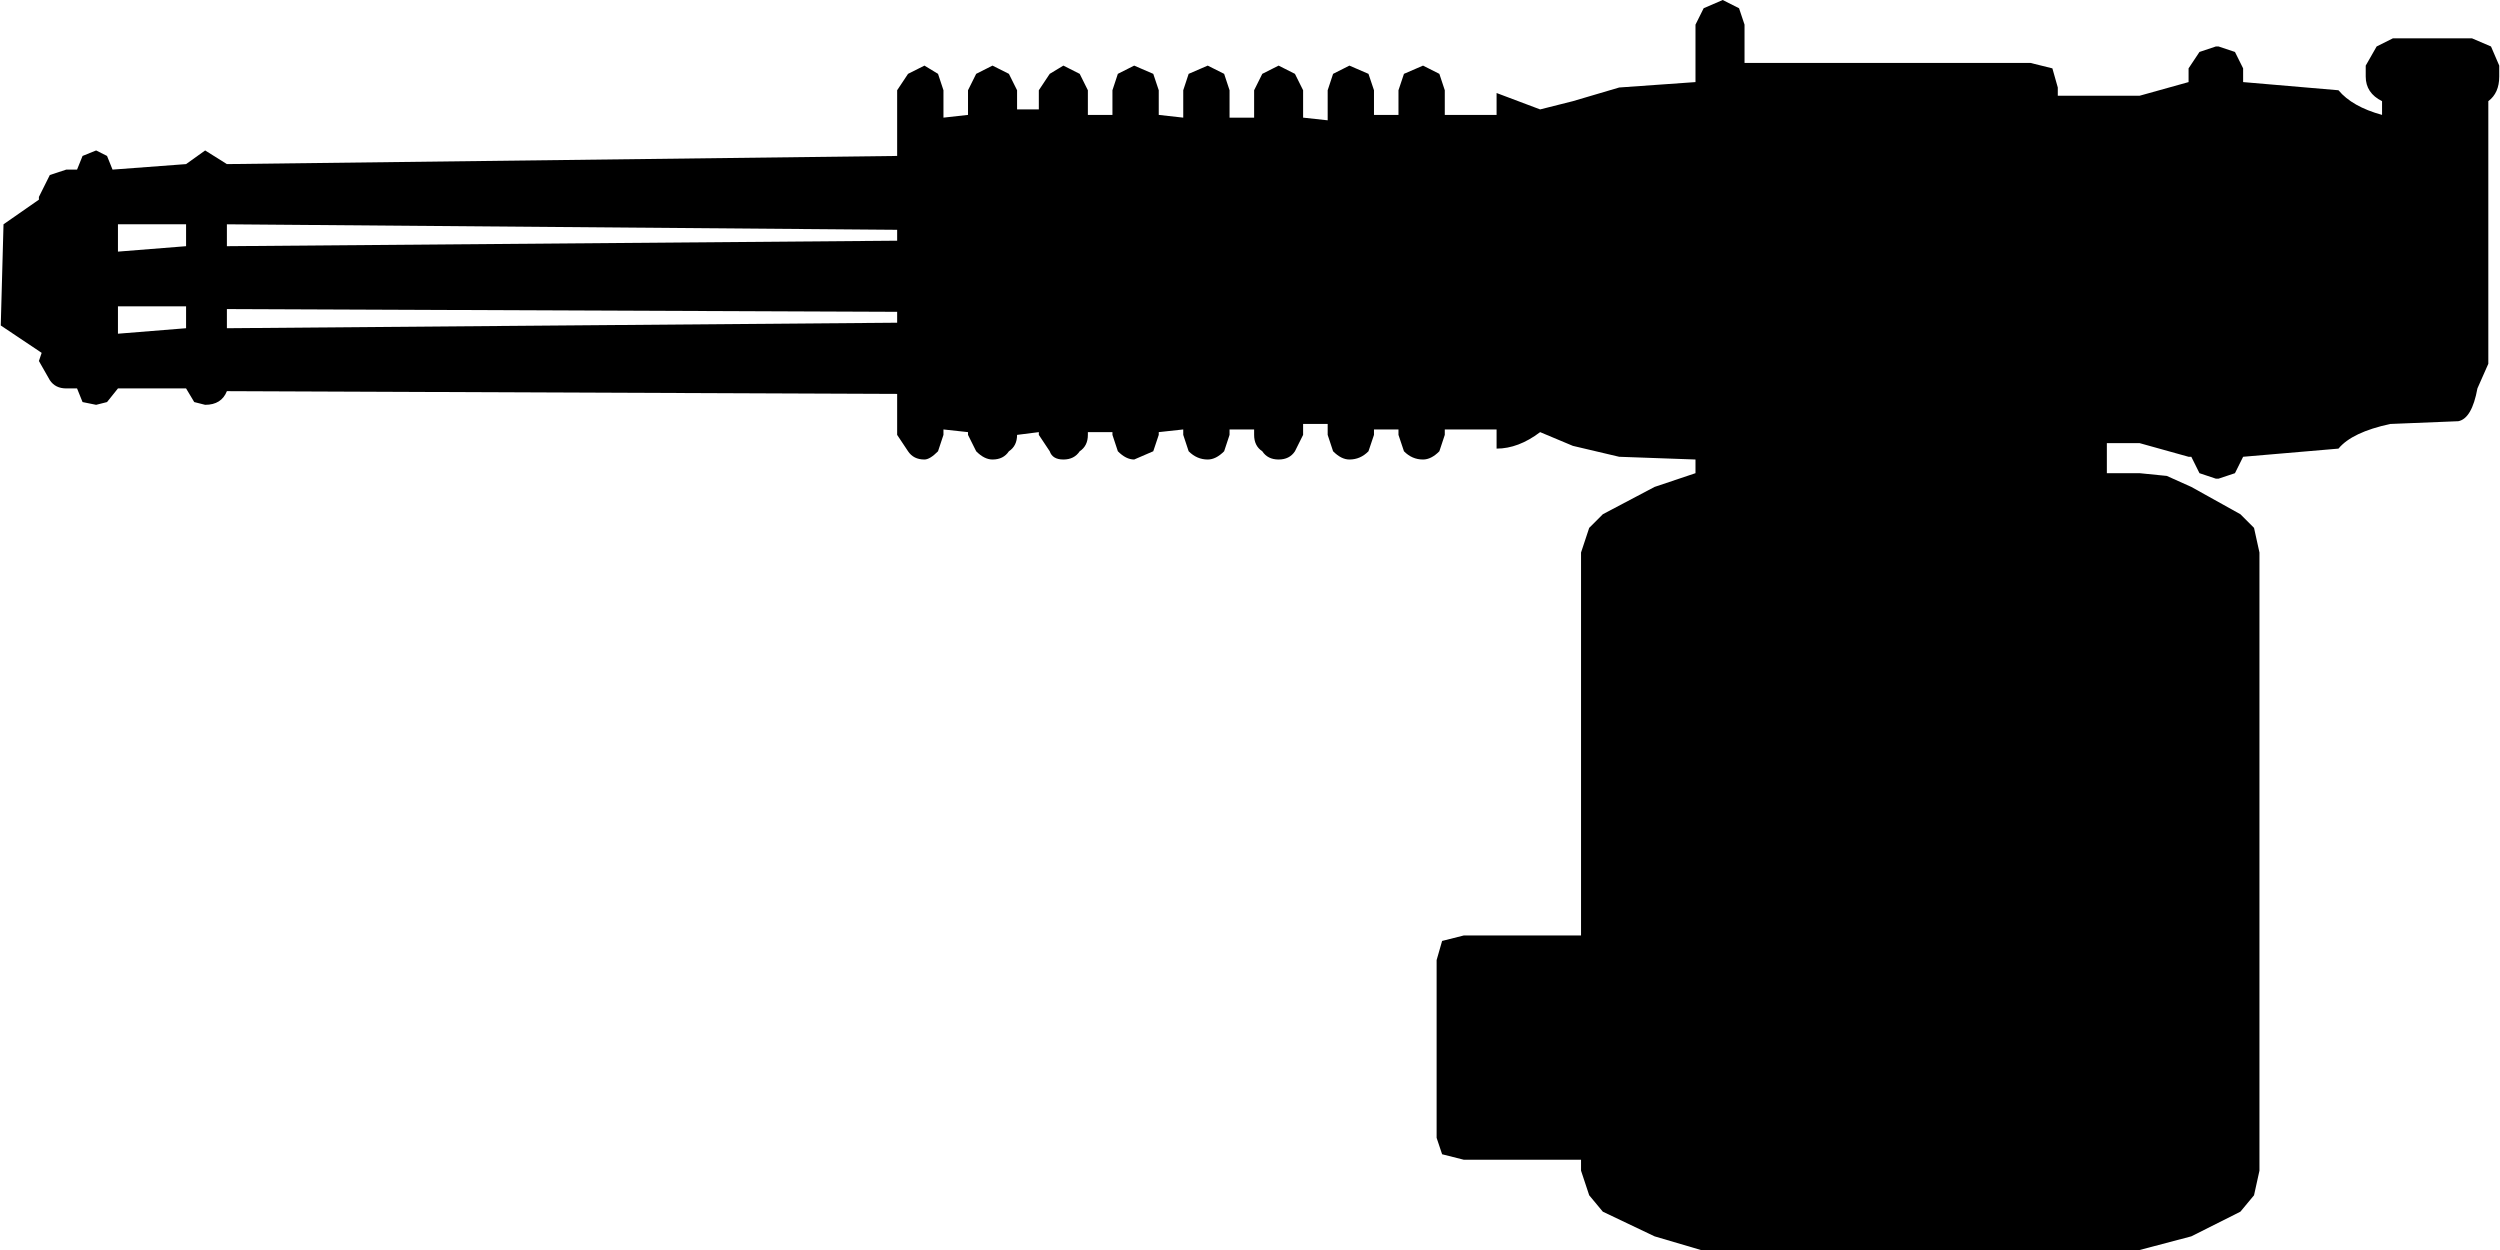 <svg xmlns="http://www.w3.org/2000/svg" xmlns:xlink="http://www.w3.org/1999/xlink" width="128pt" height="64pt" viewBox="0 0 128 64" version="1.1">
<g id="surface1">
<path d="M 11.617 15.824 L 11.617 16.805 L 45.934 16.523 L 45.934 15.965 L 11.617 15.824 M 11.617 11.484 L 11.617 12.605 L 45.934 12.324 L 45.934 11.766 L 11.617 11.484 M 6.039 15.684 L 6.039 17.086 L 9.527 16.805 L 9.527 15.684 L 6.039 15.684 M 9.527 12.605 L 9.527 11.484 L 6.039 11.484 L 6.039 12.883 L 9.527 12.605 M 87.227 0.422 L 88.203 0 L 89.039 0.422 L 89.32 1.262 L 89.32 3.223 L 103.965 3.223 L 105.082 3.5 L 105.359 4.48 L 105.359 4.902 L 109.547 4.902 L 112.055 4.203 L 112.055 3.5 L 112.613 2.66 L 113.453 2.379 L 113.59 2.379 L 114.43 2.66 L 114.848 3.5 L 114.848 4.203 L 119.73 4.621 C 120.195 5.18 120.938 5.602 121.961 5.883 L 121.961 5.18 C 121.402 4.902 121.125 4.48 121.125 3.922 L 121.125 3.359 L 121.684 2.379 L 122.52 1.961 L 126.562 1.961 L 127.539 2.379 L 127.961 3.359 L 127.961 3.922 C 127.961 4.48 127.773 4.902 127.402 5.18 L 127.402 18.625 L 126.844 19.887 C 126.656 20.914 126.332 21.473 125.867 21.566 L 122.379 21.707 C 121.078 21.988 120.195 22.406 119.73 22.969 L 114.848 23.387 L 114.43 24.227 L 113.59 24.508 L 113.453 24.508 L 112.613 24.227 L 112.195 23.387 L 112.055 23.387 L 109.547 22.688 L 107.871 22.688 L 107.871 24.227 L 109.547 24.227 L 110.941 24.367 L 112.195 24.93 L 114.707 26.328 L 115.406 27.027 L 115.684 28.289 L 115.684 59.938 L 115.406 61.199 L 114.707 62.039 L 112.195 63.301 L 109.547 64 L 87.086 64 L 84.715 63.301 L 82.066 62.039 L 81.367 61.199 L 80.949 59.938 L 80.949 59.379 L 74.949 59.379 L 73.836 59.098 L 73.555 58.258 L 73.555 49.156 L 73.836 48.176 L 74.949 47.895 L 80.949 47.895 L 80.949 28.289 L 81.367 27.027 L 82.066 26.328 L 84.715 24.93 L 86.809 24.227 L 86.809 23.527 L 82.902 23.387 L 80.531 22.828 L 78.855 22.125 C 78.113 22.688 77.367 22.969 76.625 22.969 L 76.625 21.988 L 73.973 21.988 L 73.973 22.266 L 73.695 23.105 C 73.418 23.387 73.137 23.527 72.859 23.527 C 72.484 23.527 72.16 23.387 71.883 23.105 L 71.602 22.266 L 71.602 21.988 L 70.348 21.988 L 70.348 22.266 L 70.066 23.105 C 69.789 23.387 69.465 23.527 69.09 23.527 C 68.812 23.527 68.535 23.387 68.254 23.105 L 67.977 22.266 L 67.977 21.707 L 66.719 21.707 L 66.719 22.266 L 66.301 23.105 C 66.117 23.387 65.836 23.527 65.465 23.527 C 65.094 23.527 64.812 23.387 64.629 23.105 C 64.348 22.922 64.211 22.641 64.211 22.266 L 64.211 21.988 L 62.953 21.988 L 62.953 22.266 L 62.676 23.105 C 62.395 23.387 62.117 23.527 61.836 23.527 C 61.465 23.527 61.141 23.387 60.859 23.105 L 60.582 22.266 L 60.582 21.988 L 59.328 22.125 L 59.328 22.266 L 59.047 23.105 L 58.07 23.527 C 57.793 23.527 57.512 23.387 57.234 23.105 L 56.957 22.266 L 56.957 22.125 L 55.699 22.125 L 55.699 22.266 C 55.699 22.641 55.559 22.922 55.281 23.105 C 55.094 23.387 54.816 23.527 54.445 23.527 C 54.074 23.527 53.84 23.387 53.746 23.105 L 53.188 22.266 L 53.188 22.125 L 52.074 22.266 C 52.074 22.641 51.934 22.922 51.656 23.105 C 51.469 23.387 51.191 23.527 50.816 23.527 C 50.539 23.527 50.258 23.387 49.98 23.105 L 49.562 22.266 L 49.562 22.125 L 48.305 21.988 L 48.305 22.266 L 48.027 23.105 C 47.75 23.387 47.516 23.527 47.332 23.527 C 46.957 23.527 46.68 23.387 46.492 23.105 L 45.934 22.266 L 45.934 20.168 L 11.617 20.027 C 11.434 20.492 11.062 20.727 10.504 20.727 L 9.945 20.586 L 9.527 19.887 L 6.039 19.887 L 5.48 20.586 L 4.922 20.727 L 4.227 20.586 L 3.945 19.887 L 3.391 19.887 C 3.016 19.887 2.738 19.746 2.551 19.465 L 1.992 18.484 L 2.133 18.066 L 0.039 16.664 L 0.18 11.484 L 1.992 10.223 L 1.992 10.082 L 2.551 8.961 L 3.391 8.684 L 3.945 8.684 L 4.227 7.984 L 4.922 7.703 L 5.48 7.984 L 5.762 8.684 L 9.527 8.402 L 10.504 7.703 L 11.617 8.402 L 45.934 7.984 L 45.934 4.621 L 46.492 3.781 L 47.332 3.359 L 48.027 3.781 L 48.305 4.621 L 48.305 6.023 L 49.562 5.883 L 49.562 4.621 L 49.98 3.781 L 50.816 3.359 L 51.656 3.781 L 52.074 4.621 L 52.074 5.602 L 53.188 5.602 L 53.188 4.621 L 53.746 3.781 L 54.445 3.359 L 55.281 3.781 L 55.699 4.621 L 55.699 5.883 L 56.957 5.883 L 56.957 4.621 L 57.234 3.781 L 58.07 3.359 L 59.047 3.781 L 59.328 4.621 L 59.328 5.883 L 60.582 6.023 L 60.582 4.621 L 60.859 3.781 L 61.836 3.359 L 62.676 3.781 L 62.953 4.621 L 62.953 6.023 L 64.211 6.023 L 64.211 4.621 L 64.629 3.781 L 65.465 3.359 L 66.301 3.781 L 66.719 4.621 L 66.719 6.023 L 67.977 6.16 L 67.977 4.621 L 68.254 3.781 L 69.09 3.359 L 70.066 3.781 L 70.348 4.621 L 70.348 5.883 L 71.602 5.883 L 71.602 4.621 L 71.883 3.781 L 72.859 3.359 L 73.695 3.781 L 73.973 4.621 L 73.973 5.883 L 76.625 5.883 L 76.625 4.762 L 78.855 5.602 L 80.531 5.18 L 82.902 4.48 L 86.809 4.203 L 86.809 1.262 L 87.227 0.422 "/>
</g>
</svg>